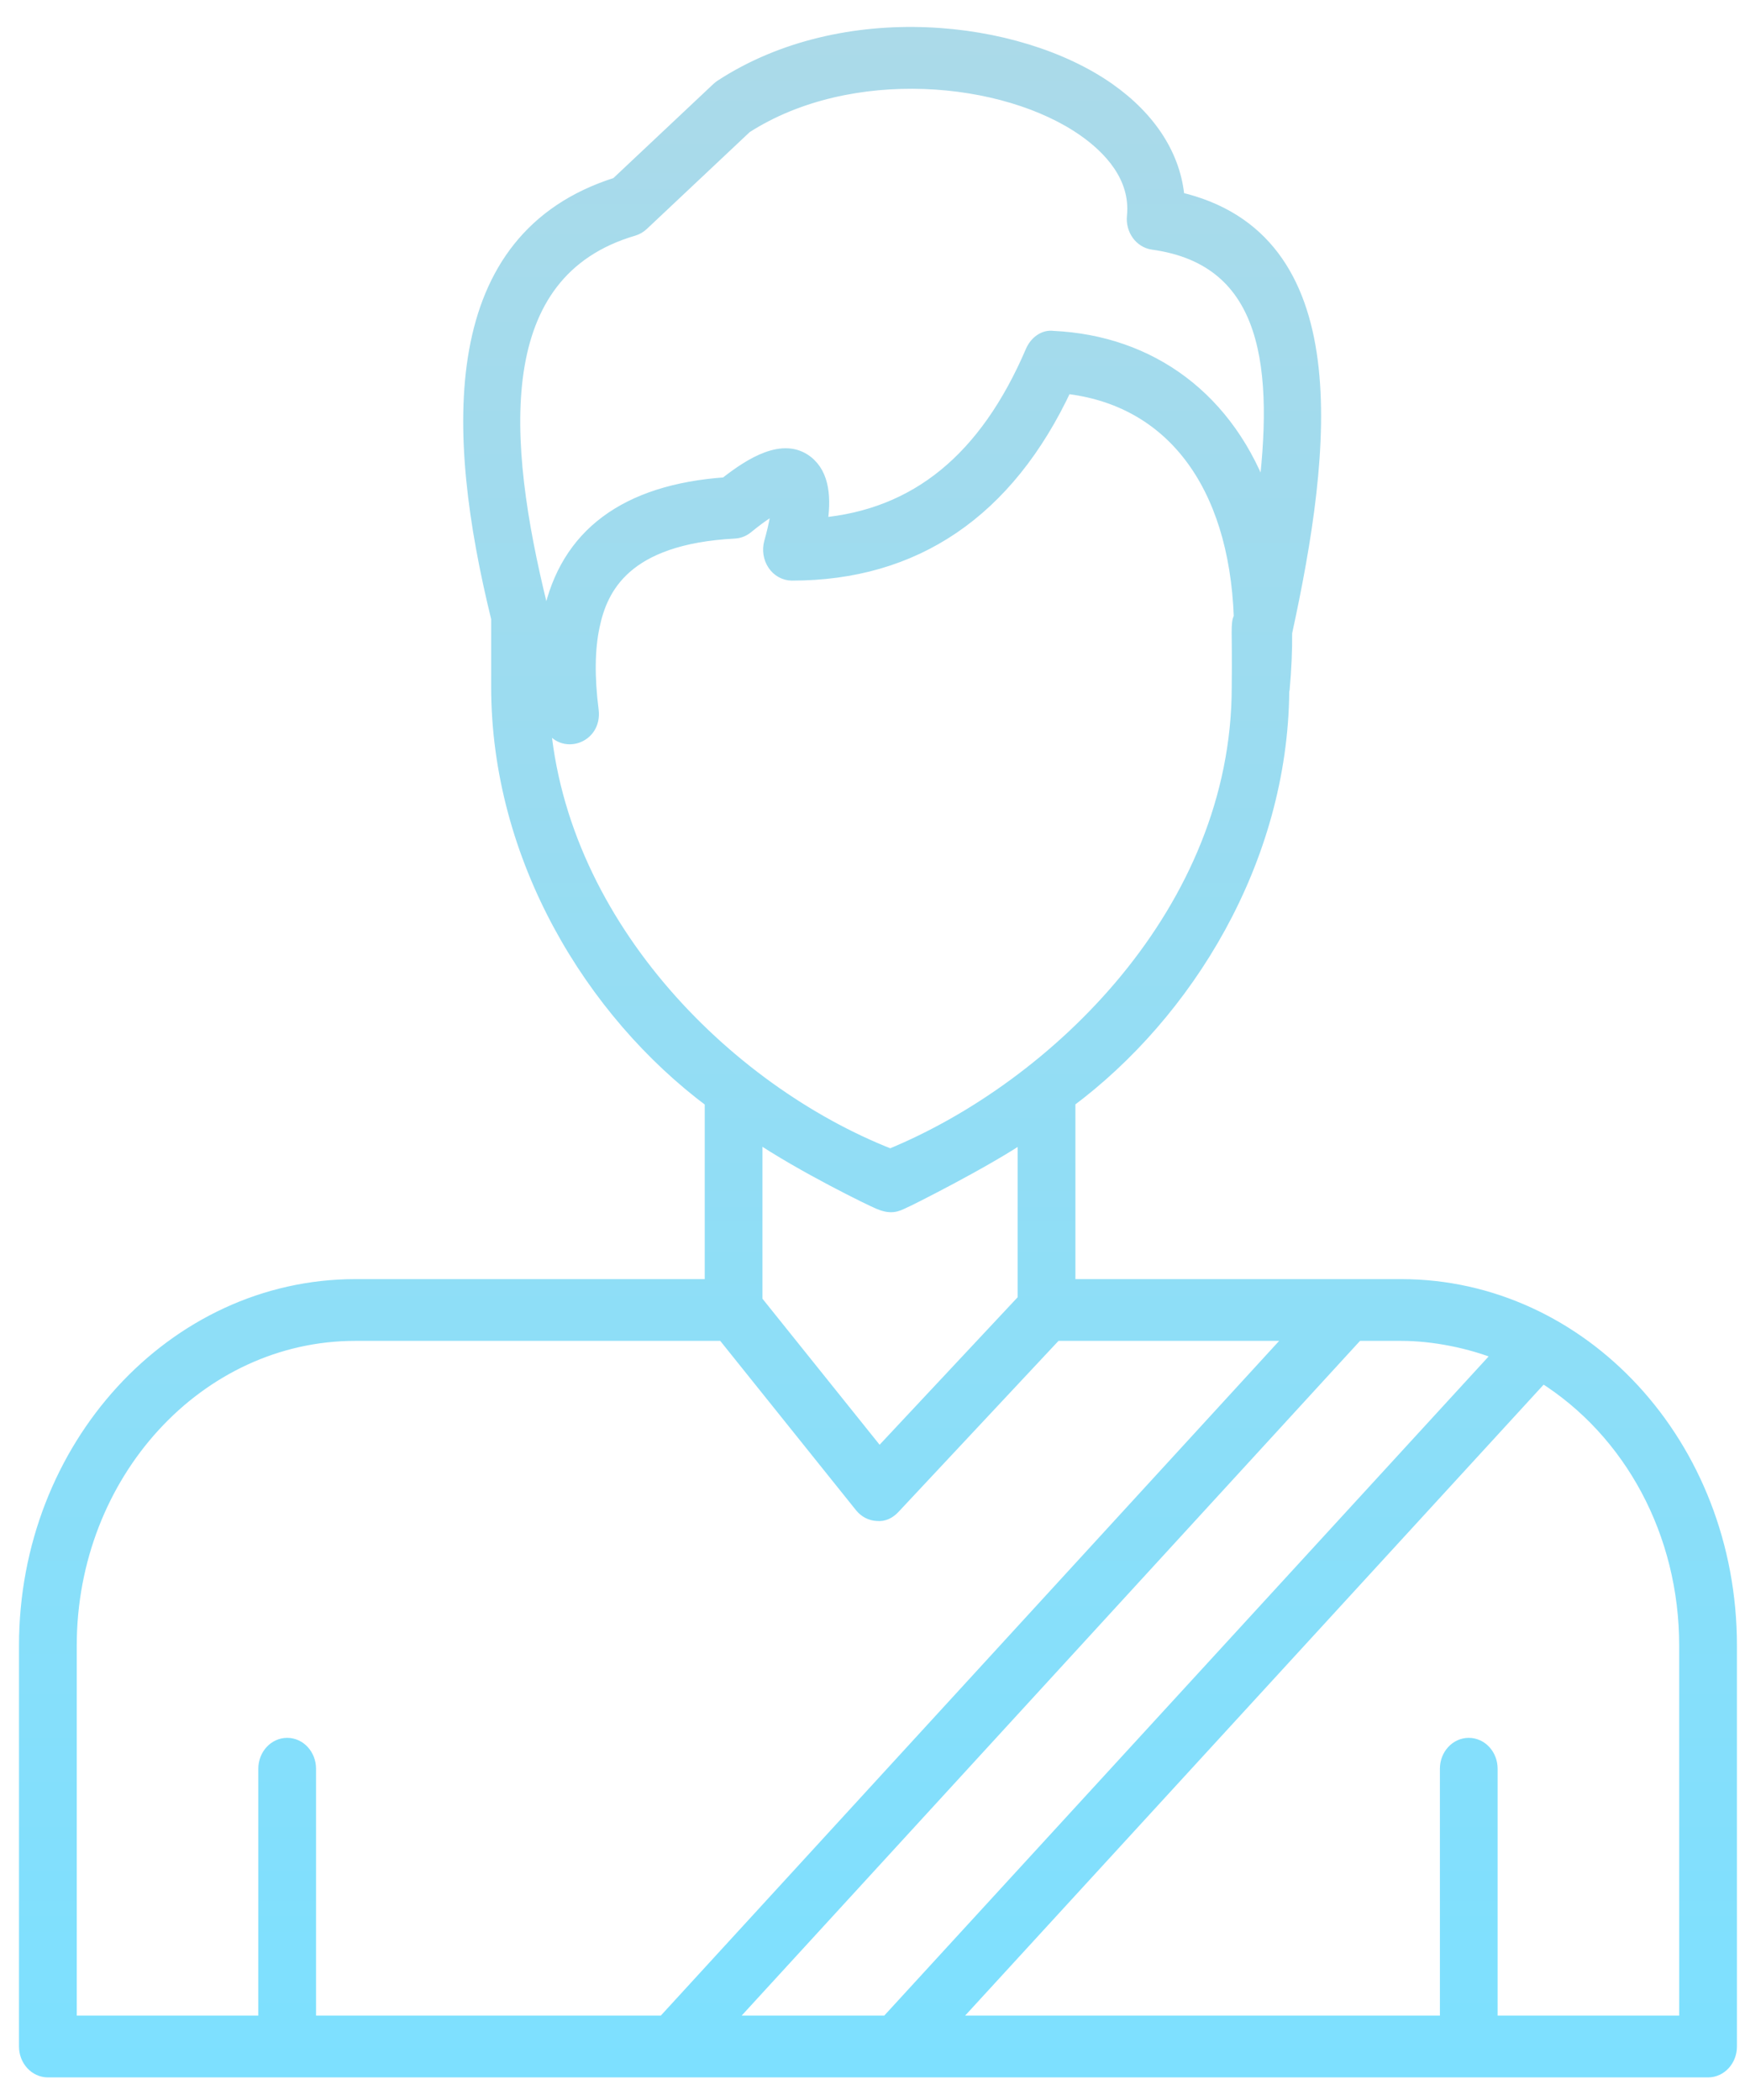 <svg width="64" height="77" viewBox="0 0 64 77" fill="none" xmlns="http://www.w3.org/2000/svg">
<path d="M47.035 25.334C47.038 25.314 47.047 25.299 47.049 25.279C47.117 24.536 47.147 23.835 47.141 23.196C48.609 16.453 49.5 8.721 43.197 7.284C43.075 5.761 42.19 4.361 40.643 3.276C37.314 0.946 30.944 0.239 26.454 3.168C26.414 3.195 26.376 3.225 26.34 3.257L22.627 6.751C16.337 8.734 16.57 15.784 18.264 22.674V25.181C18.264 31.443 21.712 37.108 26.097 40.378V47.154H13.034C6.369 47.154 0.947 53.069 0.947 60.34V75.044C0.947 75.531 1.31 75.926 1.756 75.926C20.62 75.926 43.734 75.926 62.645 75.926C63.092 75.926 63.454 75.531 63.454 75.044V60.34C63.454 52.979 58.002 47.154 51.389 47.154C47.116 47.154 43.981 47.154 39.192 47.154V40.372C43.506 37.16 46.985 31.554 47.035 25.334ZM27.714 41.588C29.44 42.761 32.059 44.024 32.168 44.062C32.683 44.305 32.888 44.178 33.134 44.065C33.243 44.028 36.144 42.573 37.574 41.596V47.667L32.246 53.359L27.714 47.71L27.714 41.588ZM23.229 8.401C23.346 8.366 23.455 8.303 23.548 8.217L27.343 4.645C31.175 2.186 36.849 2.715 39.769 4.762C40.678 5.398 41.73 6.465 41.581 7.935C41.533 8.412 41.844 8.845 42.283 8.906C46.619 9.504 46.987 13.549 46.369 18.336C45.073 14.622 42.18 12.548 38.624 12.383C38.297 12.334 37.996 12.568 37.857 12.891C36.164 16.84 33.617 18.924 30.09 19.236C30.239 18.311 30.194 17.417 29.571 16.94C28.73 16.298 27.576 16.994 26.615 17.751C22.958 18.009 20.79 19.622 20.173 22.543C20.154 22.63 20.136 22.72 20.119 22.809L19.827 22.235C18.326 16.138 17.871 9.971 23.229 8.401ZM19.903 26.018L20.199 26.598C20.614 27.413 21.833 27.037 21.707 26.047C21.551 24.829 21.565 23.787 21.747 22.945C22.039 21.567 22.894 19.712 26.94 19.499C27.101 19.491 27.257 19.43 27.386 19.324C27.962 18.853 28.328 18.636 28.543 18.536C28.528 18.781 28.467 19.203 28.272 19.901C28.199 20.167 28.244 20.457 28.395 20.681C28.546 20.905 28.785 21.038 29.041 21.04C33.528 21.044 36.94 18.769 39.077 14.186C42.951 14.61 45.319 17.712 45.501 22.62C45.37 22.925 45.449 23.001 45.425 25.193C45.425 33.382 38.763 39.868 32.653 42.376C26.59 40.004 20.313 33.727 19.903 26.018ZM10.533 63.975C10.086 63.975 9.724 64.37 9.724 64.857V74.161H2.565V60.34C2.565 54.042 7.261 48.918 13.034 48.918H26.535L31.592 55.224C31.739 55.406 31.947 55.514 32.169 55.523C32.402 55.55 32.608 55.443 32.767 55.273L38.714 48.918H47.484L24.345 74.161H11.341V64.857C11.341 64.37 10.979 63.975 10.533 63.975ZM61.836 60.34V74.161H54.677V64.857C54.677 64.37 54.315 63.975 53.868 63.975C53.422 63.975 53.06 64.37 53.06 64.857V74.161H34.828L56.573 50.449C59.825 52.485 61.836 56.207 61.836 60.34ZM51.389 48.918C52.57 48.918 53.926 49.187 55.031 49.636L32.54 74.161H26.632L49.771 48.918L51.389 48.918Z" fill="url(#paint0_linear_10_366)" stroke="url(#paint1_linear_10_366)" stroke-width="0.5"/>
<defs>
<linearGradient id="paint0_linear_10_366" x1="32.2" y1="1.238" x2="32.2" y2="75.926" gradientUnits="userSpaceOnUse">
<stop stop-color="#ABDAE9"/>
<stop offset="1" stop-color="#7DE0FF"/>
</linearGradient>
<linearGradient id="paint1_linear_10_366" x1="32.2" y1="1.238" x2="32.2" y2="75.926" gradientUnits="userSpaceOnUse">
<stop stop-color="#ABDAE9"/>
<stop offset="1" stop-color="#7DE0FF"/>
</linearGradient>
</defs>
</svg>
